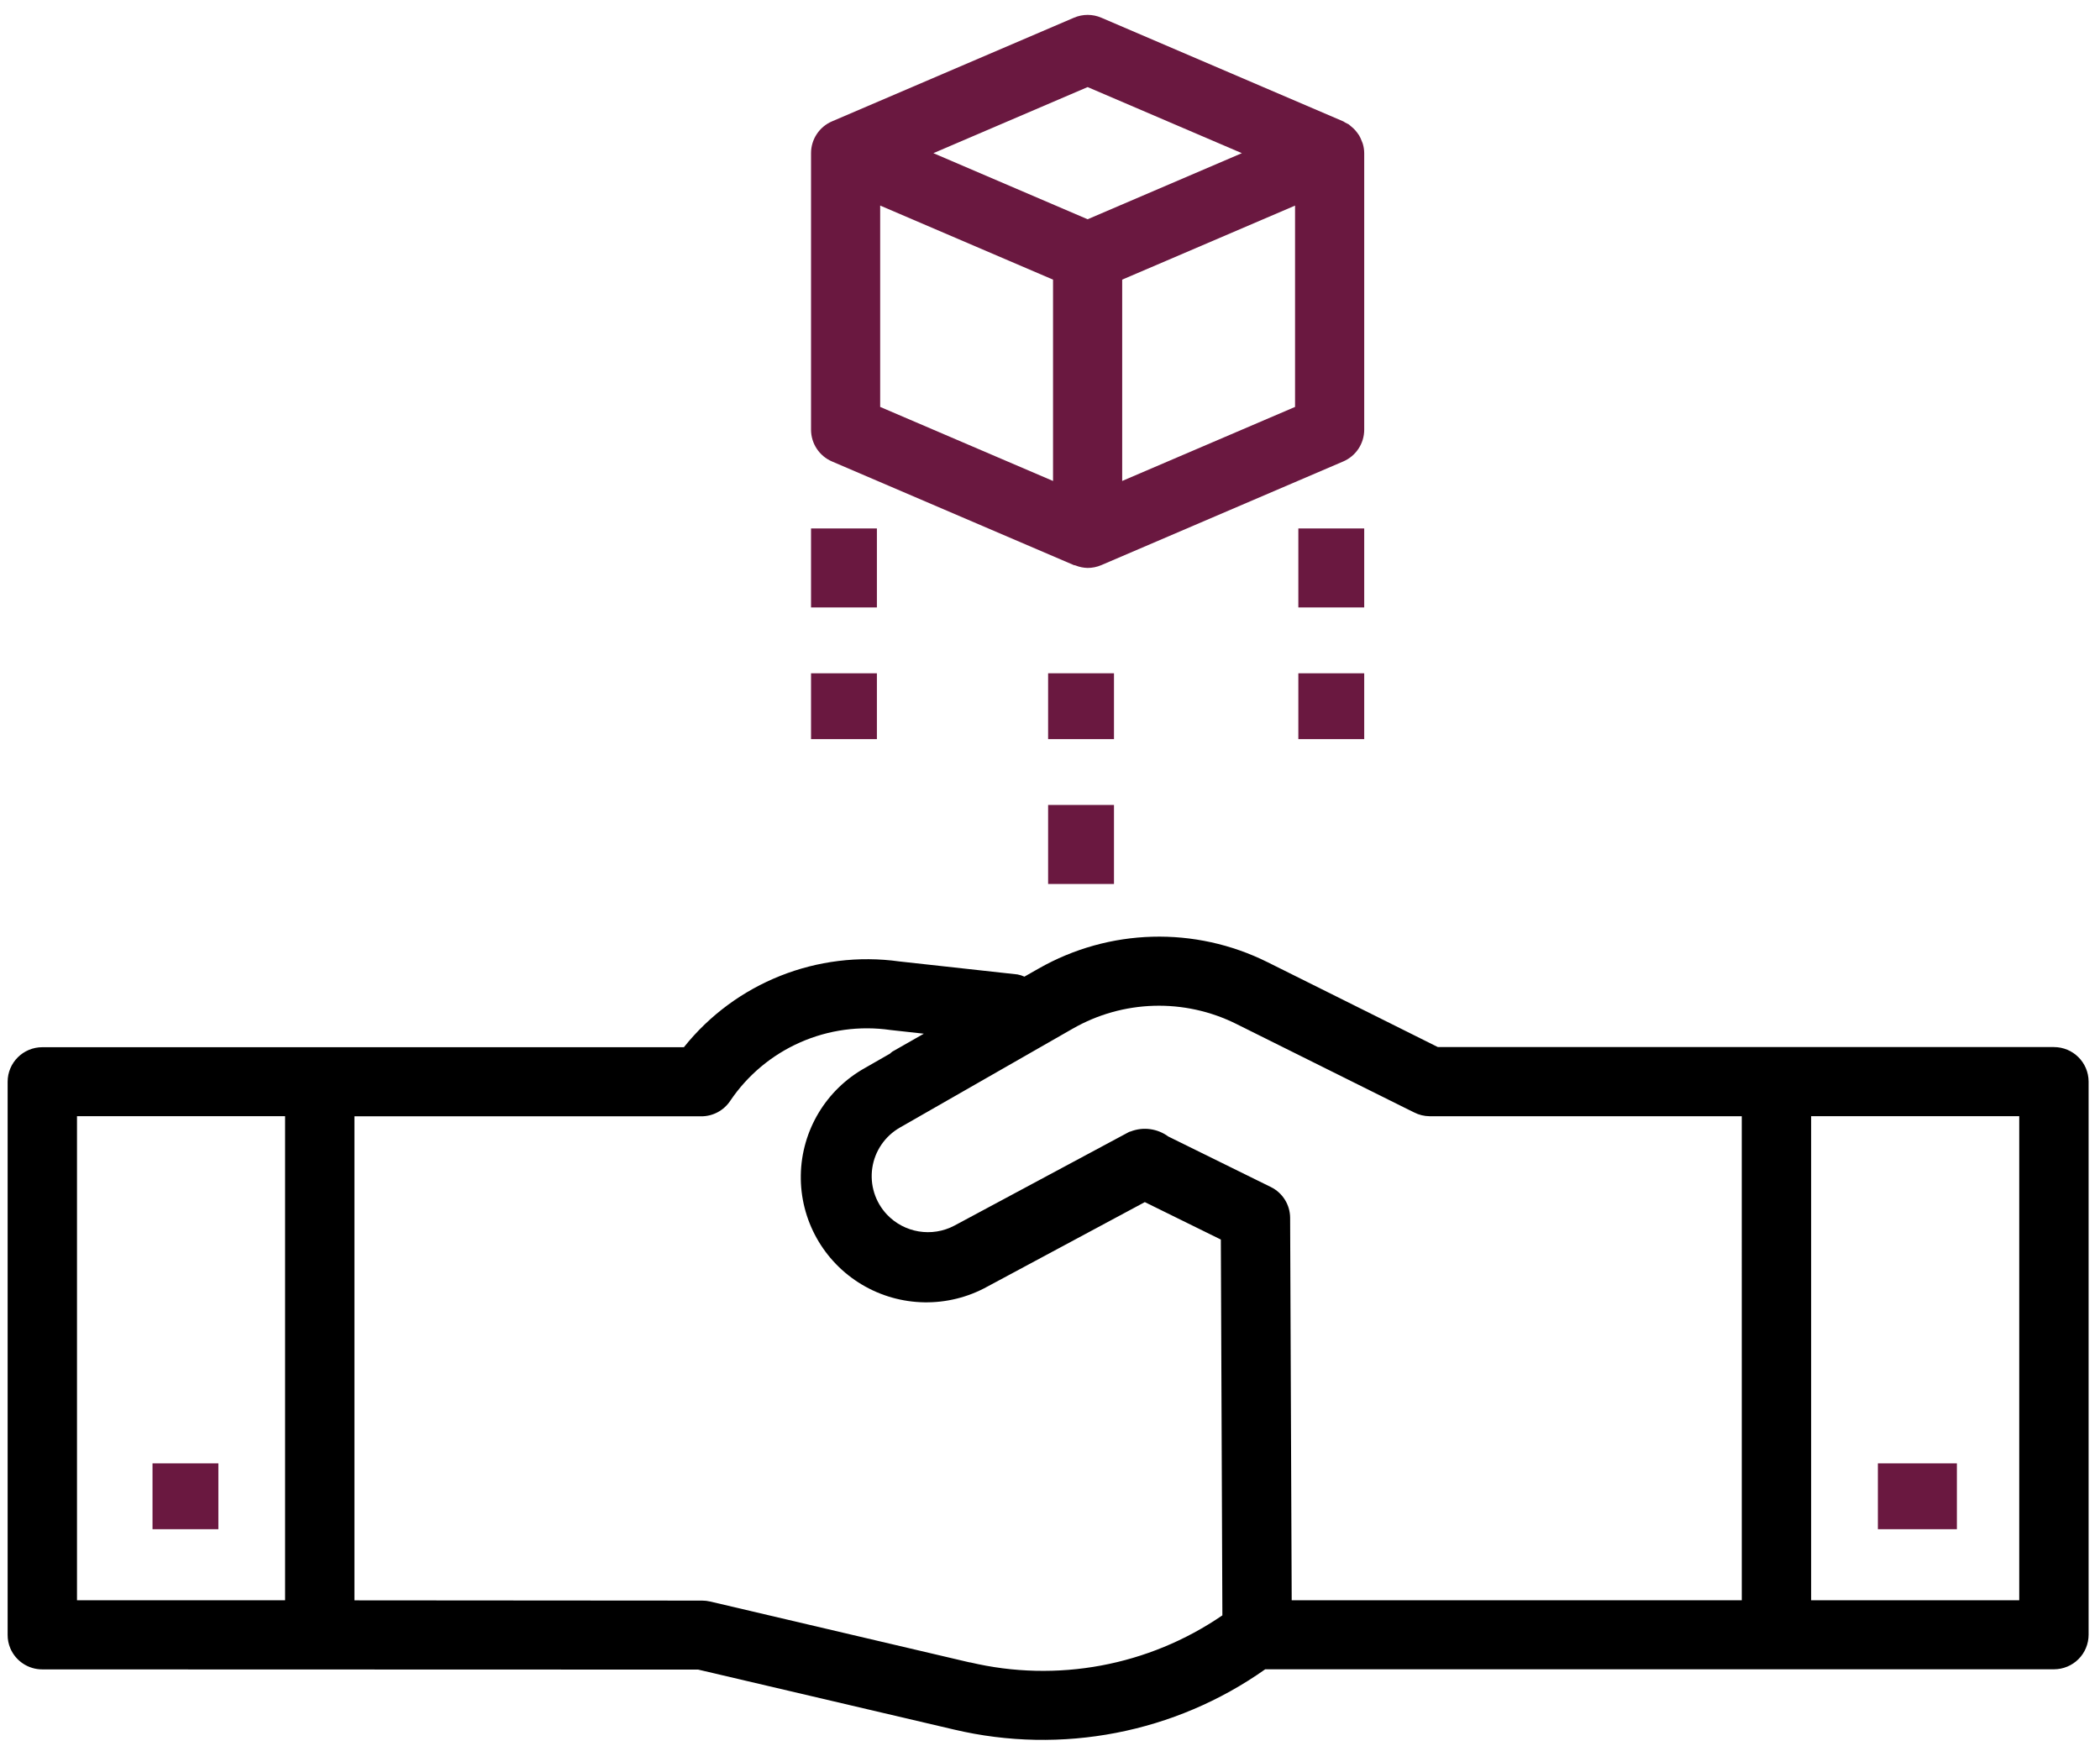 <svg width="107" height="89" viewBox="0 0 107 89" fill="none" xmlns="http://www.w3.org/2000/svg">
<path d="M41.324 26.931H44.68V30.957H41.324V26.931Z" fill="#6A1840"/>
<path d="M66.154 26.931H69.51V30.957H66.154V26.931Z" fill="#6A1840"/>
<path d="M53.404 34.312H56.76V37.668H53.404V34.312Z" fill="#6A1840"/>
<path d="M41.324 34.313H44.68V37.668H41.324V34.313Z" fill="#6A1840"/>
<path d="M66.154 34.313H69.51V37.668H66.154V34.313Z" fill="#6A1840"/>
<path d="M53.404 41.023H56.76V45.05H53.404V41.023Z" fill="#6A1840"/>
<path d="M54.722 0.902L42.391 6.186C41.744 6.464 41.324 7.101 41.324 7.805V21.898C41.324 22.602 41.744 23.239 42.391 23.517L54.722 28.802C54.747 28.812 54.774 28.802 54.798 28.817H54.799C54.995 28.897 55.205 28.939 55.417 28.944C55.655 28.944 55.892 28.895 56.111 28.802L68.442 23.517C69.09 23.239 69.51 22.602 69.51 21.898V7.805C69.509 7.644 69.485 7.485 69.439 7.33C69.425 7.279 69.4 7.234 69.382 7.185L69.383 7.186C69.346 7.086 69.302 6.99 69.249 6.898C69.217 6.847 69.18 6.801 69.145 6.752C69.087 6.674 69.021 6.601 68.95 6.534C68.904 6.49 68.857 6.449 68.806 6.41C68.775 6.388 68.75 6.356 68.717 6.335C68.66 6.302 68.601 6.273 68.541 6.247C68.507 6.229 68.481 6.203 68.445 6.187L56.114 0.902V0.902C55.67 0.711 55.167 0.711 54.722 0.902L54.722 0.902ZM53.655 24.512L44.847 20.738V10.476L53.655 14.251V24.512ZM65.986 20.738L57.178 24.511V14.251L59.38 13.309L65.986 10.478V20.738ZM55.417 11.174L47.558 7.806L55.417 4.438L63.276 7.806L55.417 11.174Z" fill="#6A1840"/>
<path d="M7.771 74.577H11.127V77.933H7.771V74.577Z" fill="#6A1840"/>
<path d="M95.682 74.577H99.708V77.933H95.682V74.577Z" fill="#6A1840"/>
<path d="M104.653 53.361H73.261L73.074 53.268L70.1 51.784L64.586 49.036H64.585C60.888 47.191 56.511 47.313 52.922 49.36L52.197 49.772V49.773C52.085 49.721 51.966 49.684 51.844 49.66L45.836 48.999C41.655 48.416 37.476 50.078 34.846 53.369H2.156C1.18 53.369 0.389 54.158 0.389 55.131V83.322C0.388 83.558 0.436 83.791 0.528 84.008C0.807 84.657 1.447 85.078 2.156 85.077L35.573 85.087L48.61 88.143C54.092 89.438 59.868 88.32 64.465 85.072H104.652C105.121 85.072 105.57 84.886 105.902 84.556C106.233 84.226 106.419 83.777 106.419 83.31V55.119C106.416 54.147 105.626 53.362 104.652 53.362L104.653 53.361ZM14.526 81.553H3.923V56.885H14.526V81.553ZM49.419 84.724L36.183 81.618C36.051 81.587 35.916 81.571 35.779 81.571L18.06 81.558V56.891H35.732C36.323 56.891 36.875 56.597 37.203 56.107C38.086 54.797 39.321 53.763 40.768 53.124C42.215 52.484 43.813 52.266 45.379 52.493L47.072 52.68L45.459 53.599C45.413 53.626 45.388 53.667 45.346 53.697L44.092 54.415L44.091 54.416C42.093 55.523 40.84 57.61 40.803 59.889C40.766 62.168 41.952 64.294 43.913 65.465C45.874 66.636 48.314 66.674 50.312 65.567L58.331 61.263L62.205 63.171L62.283 82.324V82.323C58.527 84.898 53.854 85.768 49.419 84.717L49.419 84.724ZM88.748 81.553H65.815L65.735 62.066C65.733 61.398 65.352 60.788 64.75 60.493L59.525 57.918C58.972 57.511 58.247 57.415 57.606 57.664C57.583 57.674 57.556 57.673 57.533 57.685L48.632 62.459C47.486 63.068 46.074 62.834 45.186 61.89C44.589 61.253 44.317 60.38 44.446 59.517C44.575 58.655 45.093 57.9 45.85 57.465L54.652 52.427H54.653C57.217 50.954 60.352 50.864 62.998 52.185L71.49 56.414L72.052 56.692H72.053C72.297 56.818 72.568 56.884 72.843 56.886H88.747L88.748 81.553ZM102.885 81.553H92.282V56.885H102.885V81.553Z" fill="black"/>
</svg>
